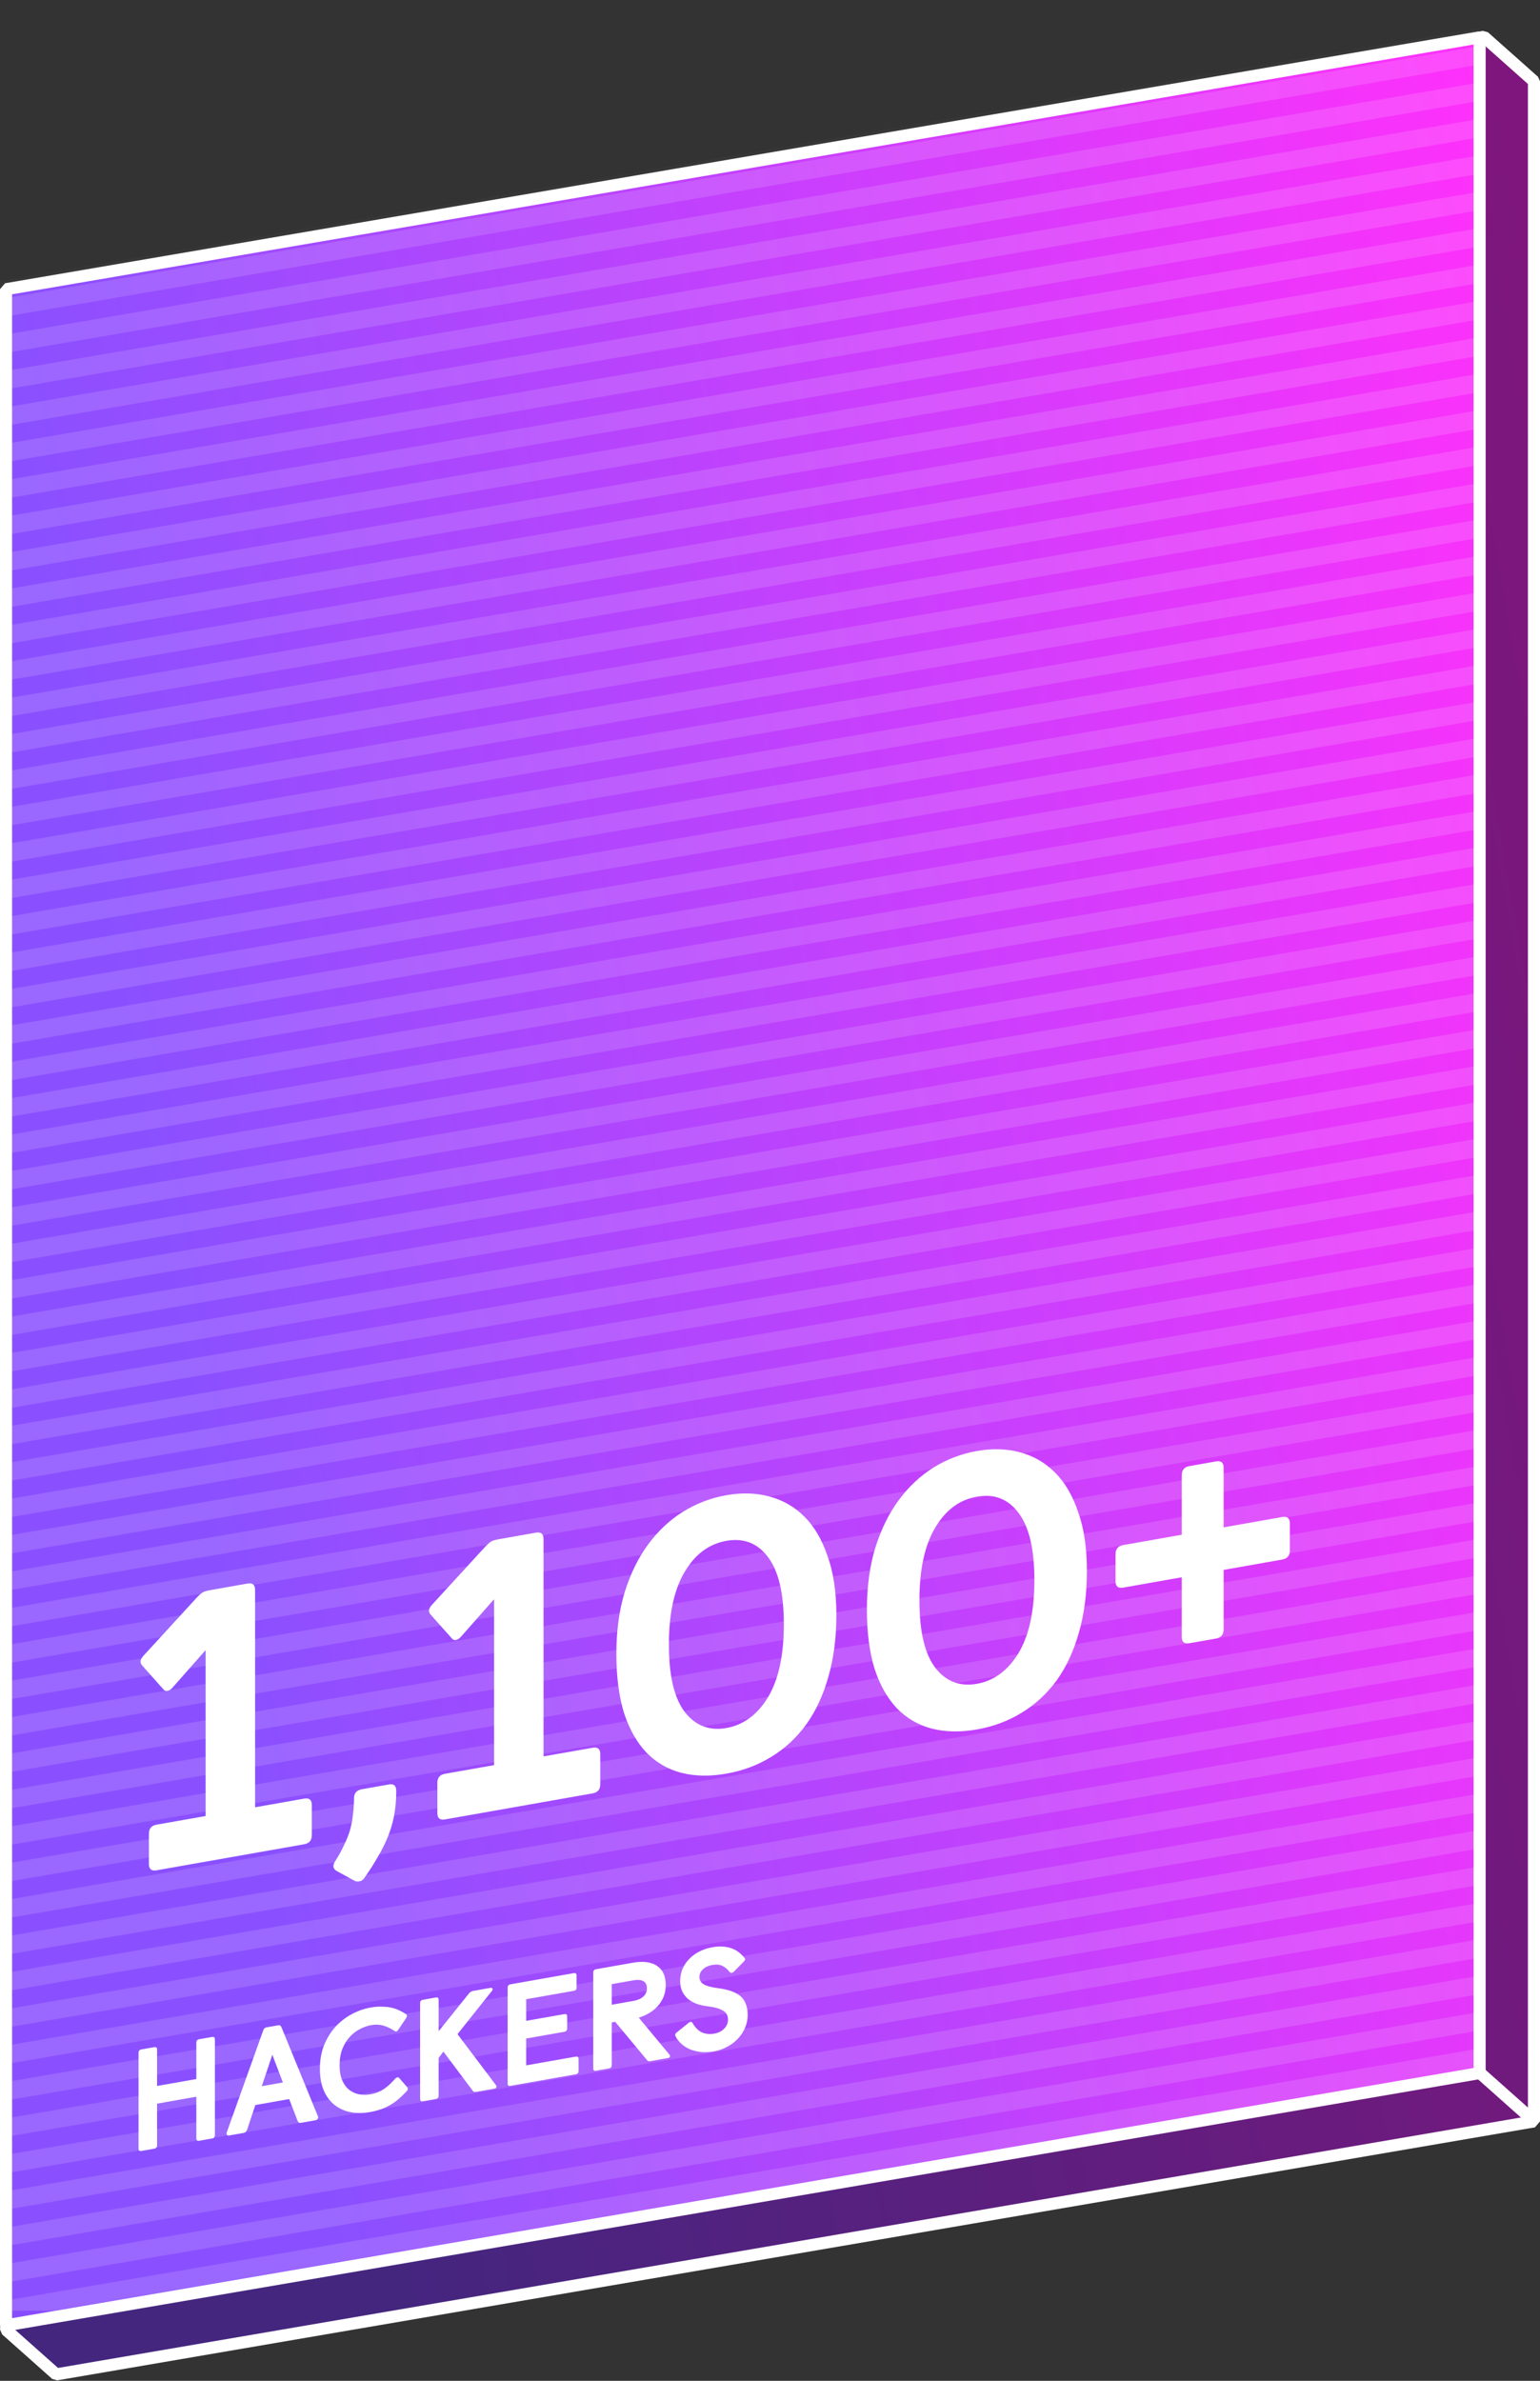 <svg fill="none" height="394" viewBox="0 0 255 394" width="255" xmlns="http://www.w3.org/2000/svg" xmlns:xlink="http://www.w3.org/1999/xlink"><rect x="0" y="0" width="255" height="394" fill="#333333" stroke="none"/><linearGradient id="a"><stop offset="0" stop-color="#884cff"/><stop offset="1" stop-color="#ff2cfb"/></linearGradient><linearGradient id="b" gradientUnits="userSpaceOnUse" x1="9" x2="254.991" xlink:href="#a" y1="59.697" y2="16.777"/><linearGradient id="c" gradientUnits="userSpaceOnUse" x1="-0" x2="245.991" xlink:href="#a" y1="51.697" y2="8.777"/><clipPath id="d"><path d="m0 0h245v382.396h-245z"/></clipPath><path d="m245.713 6.083 8.287 7.366v337.616l-244.695 41.868-8.293-7.371 8.966-329.728z" fill="url(#b)"/><path d="m245.713 6.083 8.287 7.366v337.616l-244.695 41.868-8.293-7.371 8.966-329.728z" fill="#000" fill-opacity=".5"/><g stroke="#fff"><path d="m245.713 6.083 8.287 7.366v337.616l-244.695 41.868-8.293-7.371 8.966-329.728z" stroke-linejoin="bevel" stroke-width="2"/><path d="m1 384.814v-336.952l244-41.677v336.88z" fill="url(#c)" stroke-linejoin="bevel" stroke-width="2"/><path d="m245 343 9 8" stroke-width="2"/><g clip-path="url(#d)" stroke-linejoin="bevel" stroke-width="3"><path d="m0 48.025 281-48.025" stroke-opacity=".02"/><path d="m0 51.025 281-48.025" stroke-opacity=".15"/><path d="m0 54.05 281-48.025" stroke-opacity=".02"/><path d="m0 57.05 281-48.025" stroke-opacity=".15"/><path d="m0 60.075 281-48.025" stroke-opacity=".02"/><path d="m0 63.075 281-48.025" stroke-opacity=".15"/><path d="m0 66.1 281-48.025" stroke-opacity=".02"/><path d="m0 69.1 281-48.025" stroke-opacity=".15"/><path d="m0 72.125 281-48.025" stroke-opacity=".02"/><path d="m0 75.125 281-48.025" stroke-opacity=".15"/><path d="m0 78.15 281-48.025" stroke-opacity=".02"/><path d="m0 81.15 281-48.025" stroke-opacity=".15"/><path d="m0 84.175 281-48.025" stroke-opacity=".02"/><path d="m0 87.175 281-48.025" stroke-opacity=".15"/><path d="m0 90.2 281-48.025" stroke-opacity=".02"/><path d="m0 93.2 281-48.025" stroke-opacity=".15"/><path d="m0 96.224 281-48.025" stroke-opacity=".02"/><path d="m0 99.224 281-48.025" stroke-opacity=".15"/><path d="m0 102.249 281-48.025" stroke-opacity=".02"/><path d="m0 105.249 281-48.025" stroke-opacity=".15"/><path d="m0 108.274 281-48.025" stroke-opacity=".02"/><path d="m0 111.274 281-48.025" stroke-opacity=".15"/><path d="m0 114.299 281-48.025" stroke-opacity=".02"/><path d="m0 117.299 281-48.025" stroke-opacity=".15"/><path d="m0 120.324 281-48.025" stroke-opacity=".02"/><path d="m0 123.324 281-48.025" stroke-opacity=".15"/><path d="m0 126.349 281-48.025" stroke-opacity=".02"/><path d="m0 129.349 281-48.025" stroke-opacity=".15"/><path d="m0 132.374 281-48.025" stroke-opacity=".02"/><path d="m0 135.374 281-48.025" stroke-opacity=".15"/><path d="m0 138.399 281-48.025" stroke-opacity=".02"/><path d="m0 141.399 281-48.025" stroke-opacity=".15"/><path d="m0 144.424 281-48.025" stroke-opacity=".02"/><path d="m0 147.424 281-48.025" stroke-opacity=".15"/><path d="m0 150.449 281-48.025" stroke-opacity=".02"/><path d="m0 153.449 281-48.025" stroke-opacity=".15"/><path d="m0 156.474 281-48.025" stroke-opacity=".02"/><path d="m0 159.474 281-48.025" stroke-opacity=".15"/><path d="m0 162.499 281-48.025" stroke-opacity=".02"/><path d="m0 165.499 281-48.025" stroke-opacity=".15"/><path d="m0 168.524 281-48.025" stroke-opacity=".02"/><path d="m0 171.524 281-48.025" stroke-opacity=".15"/><path d="m0 174.549 281-48.025" stroke-opacity=".02"/><path d="m0 177.549 281-48.025" stroke-opacity=".15"/><path d="m0 180.574 281-48.025" stroke-opacity=".02"/><path d="m0 183.574 281-48.025" stroke-opacity=".15"/><path d="m0 186.598 281-48.025" stroke-opacity=".02"/><path d="m0 189.598 281-48.025" stroke-opacity=".15"/><path d="m0 192.623 281-48.025" stroke-opacity=".02"/><path d="m0 195.623 281-48.025" stroke-opacity=".15"/><path d="m0 198.648 281-48.025" stroke-opacity=".02"/><path d="m0 201.648 281-48.025" stroke-opacity=".15"/><path d="m0 204.673 281-48.025" stroke-opacity=".02"/><path d="m0 207.673 281-48.025" stroke-opacity=".15"/><path d="m0 210.698 281-48.025" stroke-opacity=".02"/><path d="m0 213.698 281-48.025" stroke-opacity=".15"/><path d="m0 216.723 281-48.025" stroke-opacity=".02"/><path d="m0 219.723 281-48.025" stroke-opacity=".15"/><path d="m0 222.748 281-48.025" stroke-opacity=".02"/><path d="m0 225.748 281-48.025" stroke-opacity=".15"/><path d="m0 228.773 281-48.025" stroke-opacity=".02"/><path d="m0 231.773 281-48.025" stroke-opacity=".15"/><path d="m0 234.798 281-48.025" stroke-opacity=".02"/><path d="m0 237.798 281-48.025" stroke-opacity=".15"/><path d="m0 240.823 281-48.025" stroke-opacity=".02"/><path d="m0 243.823 281-48.025" stroke-opacity=".15"/><path d="m0 246.848 281-48.025" stroke-opacity=".02"/><path d="m0 249.848 281-48.025" stroke-opacity=".15"/><path d="m0 252.873 281-48.025" stroke-opacity=".02"/><path d="m0 255.873 281-48.025" stroke-opacity=".15"/><path d="m0 258.898 281-48.025" stroke-opacity=".02"/><path d="m0 261.898 281-48.025" stroke-opacity=".15"/><path d="m0 264.923 281-48.025" stroke-opacity=".02"/><path d="m0 267.923 281-48.025" stroke-opacity=".15"/><path d="m0 270.948 281-48.025" stroke-opacity=".02"/><path d="m0 273.948 281-48.025" stroke-opacity=".15"/><path d="m0 276.972 281-48.024" stroke-opacity=".02"/><path d="m0 279.972 281-48.024" stroke-opacity=".15"/><path d="m0 282.997 281-48.025" stroke-opacity=".02"/><path d="m0 285.997 281-48.025" stroke-opacity=".15"/><path d="m0 289.022 281-48.025" stroke-opacity=".02"/><path d="m0 292.022 281-48.025" stroke-opacity=".15"/><path d="m0 295.047 281-48.025" stroke-opacity=".02"/><path d="m0 298.047 281-48.025" stroke-opacity=".15"/><path d="m0 301.072 281-48.025" stroke-opacity=".02"/><path d="m0 304.072 281-48.025" stroke-opacity=".15"/><path d="m0 307.097 281-48.025" stroke-opacity=".02"/><path d="m0 310.097 281-48.025" stroke-opacity=".15"/><path d="m0 313.122 281-48.025" stroke-opacity=".02"/><path d="m0 316.122 281-48.025" stroke-opacity=".15"/><path d="m0 319.147 281-48.025" stroke-opacity=".02"/><path d="m0 322.147 281-48.025" stroke-opacity=".15"/><path d="m0 325.172 281-48.025" stroke-opacity=".02"/><path d="m0 328.172 281-48.025" stroke-opacity=".15"/><path d="m0 331.197 281-48.025" stroke-opacity=".02"/><path d="m0 334.197 281-48.025" stroke-opacity=".15"/><path d="m0 337.222 281-48.025" stroke-opacity=".02"/><path d="m0 340.222 281-48.025" stroke-opacity=".15"/><path d="m0 343.247 281-48.025" stroke-opacity=".02"/><path d="m0 346.247 281-48.025" stroke-opacity=".15"/><path d="m0 349.272 281-48.025" stroke-opacity=".02"/><path d="m0 352.272 281-48.025" stroke-opacity=".15"/><path d="m0 355.297 281-48.025" stroke-opacity=".02"/><path d="m0 358.297 281-48.025" stroke-opacity=".15"/><path d="m0 361.322 281-48.025" stroke-opacity=".02"/><path d="m0 364.322 281-48.025" stroke-opacity=".15"/><path d="m0 367.346 281-48.024" stroke-opacity=".02"/><path d="m0 370.346 281-48.024" stroke-opacity=".15"/><path d="m0 373.371 281-48.025" stroke-opacity=".02"/><path d="m0 376.371 281-48.025" stroke-opacity=".15"/><path d="m0 379.396 281-48.025" stroke-opacity=".02"/><path d="m0 382.396 281-48.025" stroke-opacity=".15"/></g></g><path d="m24.656 303.466c0-.854.42-1.354 1.261-1.503l8.13-1.433v-27.456l-5.42 6.14c-.294.35-.588.551-.882.603-.294.052-.525-.035-.693-.262l-3.404-3.815c-.252-.255-.378-.51-.378-.766 0-.298.168-.627.504-.985l8.824-9.62c.336-.357.63-.623.882-.795.252-.173.672-.311 1.26-.414l6.24-1.101c.84-.148 1.26.205 1.26 1.058v35.968l8.131-1.434c.84-.148 1.261.205 1.261 1.058v4.992c0 .854-.42 1.354-1.261 1.502l-24.455 4.312c-.84.149-1.261-.204-1.261-1.057zm31.187 6.213c-.42-.225-.63-.508-.63-.849 0-.214.063-.438.189-.674.63-.964 1.135-1.864 1.513-2.698.42-.842.756-1.67 1.008-2.482.252-.855.42-1.717.504-2.585.126-.876.189-1.804.189-2.785 0-.854.441-1.358 1.324-1.514l4.475-.789c.798-.141 1.198.216 1.198 1.069 0 1.536-.126 2.945-.378 4.227-.252 1.239-.609 2.411-1.071 3.517-.462 1.105-1.008 2.183-1.639 3.233-.588 1.042-1.26 2.099-2.017 3.171-.21.336-.378.536-.504.601-.126.108-.294.18-.504.217-.336.059-.609.022-.819-.111zm16.576-14.635c0-.854.42-1.354 1.26-1.502l8.131-1.434v-27.456l-5.42 6.14c-.294.35-.588.551-.882.603-.294.052-.525-.035-.693-.262l-3.404-3.815c-.252-.255-.378-.51-.378-.766 0-.298.168-.627.504-.985l8.824-9.619c.336-.358.63-.624.882-.796.252-.173.672-.311 1.26-.414l6.24-1.101c.84-.148 1.26.205 1.26 1.058v35.968l8.131-1.433c.84-.149 1.26.204 1.26 1.057v4.992c0 .854-.42 1.354-1.26 1.503l-24.455 4.312c-.84.148-1.26-.205-1.26-1.058zm47.856-1.526c-2.732.481-5.232.431-7.501-.15-2.227-.589-4.139-1.702-5.735-3.341-1.597-1.681-2.837-3.873-3.719-6.576-.84-2.753-1.26-6.007-1.26-9.762 0-3.797.462-7.206 1.386-10.228.967-3.072 2.269-5.712 3.908-7.921s3.55-3.997 5.735-5.364c2.227-1.374 4.622-2.287 7.186-2.738 2.563-.452 4.937-.38 7.122.216 2.227.588 4.159 1.698 5.798 3.329s2.92 3.816 3.845 6.554c.966 2.689 1.45 5.931 1.45 9.729 0 3.754-.442 7.16-1.324 10.217-.84 3.007-2.059 5.633-3.656 7.877-1.596 2.201-3.529 3.993-5.798 5.374-2.227 1.374-4.706 2.302-7.437 2.784zm0-7.552c2.815-.497 5.105-2.181 6.87-5.052 1.764-2.914 2.647-6.952 2.647-12.115 0-5.077-.862-8.765-2.584-11.064-1.723-2.342-4.034-3.257-6.933-2.745-2.9.511-5.211 2.241-6.934 5.19-1.722 2.906-2.584 6.898-2.584 11.976 0 5.162.883 8.889 2.648 11.181 1.764 2.249 4.054 3.125 6.87 2.629zm41.485.237c-2.732.481-5.232.431-7.501-.15-2.227-.589-4.139-1.702-5.735-3.341-1.597-1.681-2.837-3.873-3.719-6.576-.84-2.753-1.26-6.007-1.26-9.762 0-3.797.462-7.206 1.386-10.228.967-3.072 2.269-5.712 3.908-7.921s3.55-3.997 5.735-5.363c2.227-1.374 4.622-2.287 7.186-2.739 2.563-.452 4.937-.38 7.122.216 2.227.588 4.16 1.698 5.798 3.329 1.639 1.631 2.921 3.816 3.845 6.554.966 2.689 1.45 5.931 1.45 9.729 0 3.754-.442 7.16-1.324 10.217-.84 3.007-2.059 5.633-3.656 7.877-1.596 2.201-3.529 3.993-5.798 5.374-2.227 1.374-4.706 2.302-7.437 2.784zm0-7.552c2.815-.497 5.105-2.181 6.87-5.052 1.764-2.914 2.647-6.952 2.647-12.115 0-5.077-.862-8.765-2.584-11.064-1.723-2.341-4.034-3.257-6.933-2.745-2.9.511-5.211 2.241-6.933 5.19-1.723 2.907-2.585 6.898-2.585 11.976 0 5.162.883 8.889 2.648 11.181 1.764 2.249 4.054 3.125 6.87 2.629zm33.921-17.63-9.706 1.712c-.84.148-1.261-.205-1.261-1.058v-4.48c0-.853.421-1.354 1.261-1.502l9.706-1.712v-9.856c0-.853.42-1.354 1.261-1.502l4.412-.778c.84-.148 1.26.204 1.26 1.058v9.856l9.707-1.712c.84-.148 1.26.205 1.26 1.058v4.48c0 .853-.42 1.354-1.26 1.502l-9.707 1.712v9.856c0 .853-.42 1.354-1.26 1.502l-4.412.778c-.841.148-1.261-.204-1.261-1.058zm-172.743 78.7c0-.32.158-.508.473-.564l2.127-.375c.315-.055.473.077.473.397v6.024l6.5-1.146v-6.024c0-.32.158-.508.473-.564l2.127-.375c.315-.055.473.077.473.397v15.84c0 .32-.158.508-.473.563l-2.127.375c-.315.056-.473-.076-.473-.396v-6.888l-6.5 1.146v6.888c0 .32-.158.508-.473.563l-2.127.375c-.315.056-.473-.076-.473-.396zm24.945 7.649-5.602.988-1.347 4.029c-.063.171-.142.305-.236.402-.079.094-.205.156-.378.187l-2.34.412c-.315.056-.473-.076-.473-.396l6.051-16.907c.063-.171.134-.304.213-.398s.205-.156.378-.187l1.891-.333c.173-.03.299-.013.378.053.079.067.15.174.213.323l6.051 14.773c0 .32-.158.508-.473.563l-2.34.413c-.173.031-.307.014-.402-.049-.079-.066-.15-.174-.213-.323zm-4.538-2.128 3.498-.617-1.749-4.587zm24.017.085c.11.141.166.259.166.355 0 .144-.071.285-.213.422-.457.48-.906.911-1.347 1.293-.425.363-.882.684-1.371.962-.473.275-.985.51-1.536.703s-1.174.351-1.867.473c-1.103.194-2.151.195-3.143.002s-1.867-.582-2.623-1.169c-.756-.587-1.355-1.377-1.796-2.371-.441-1.011-.662-2.228-.662-3.652s.229-2.712.685-3.865c.473-1.171 1.095-2.185 1.867-3.041.788-.859 1.686-1.561 2.694-2.107 1.024-.548 2.08-.919 3.167-1.11.693-.123 1.324-.17 1.891-.142.583.009 1.111.068 1.584.177s.898.258 1.276.447c.378.173.717.362 1.016.565.158.1.236.214.236.342 0 .08-.047.2-.142.361l-1.276 1.905c-.079.094-.142.169-.189.225-.032.038-.087.064-.166.078-.095.016-.197-.014-.307-.09-.615-.42-1.229-.711-1.843-.875-.599-.183-1.276-.207-2.033-.074-.615.109-1.237.33-1.867.666-.615.316-1.174.751-1.678 1.303-.488.535-.89 1.197-1.205 1.989-.299.773-.449 1.663-.449 2.671s.15 1.854.449 2.537c.299.667.693 1.19 1.182 1.568.488.361 1.032.602 1.631.72.615.1 1.221.097 1.82-.009.52-.092.977-.22 1.371-.386.394-.181.749-.388 1.064-.619.331-.234.622-.478.875-.73.268-.272.528-.541.78-.81.126-.15.26-.238.402-.263.126-.022.244.037.354.178zm2.2-13.828c0-.32.158-.507.473-.563l2.127-.375c.315-.056.473.077.473.397v5.184l4.963-6.18c.205-.276.465-.442.78-.497l2.836-.5c.126-.022.213-.006.26.05.063.037.095.095.095.175 0 .096-.032.182-.095.257l-5.72 7.177 6.358 8.43c.063.101.095.184.095.248 0 .192-.11.307-.331.346l-2.86.504c-.221.039-.386.052-.496.04-.095-.031-.197-.125-.307-.282l-4.798-6.402-.78 1.05v6.24c0 .32-.158.507-.473.563l-2.127.375c-.315.056-.473-.077-.473-.397zm14.495-2.555c0-.32.158-.508.473-.564l10.47-1.846c.315-.056.473.077.473.397v2.016c0 .288-.142.457-.425.507l-7.918 1.396v3.576l6.311-1.113c.315-.056.473.077.473.397v1.968c0 .32-.158.507-.473.563l-6.311 1.113v4.44l8.201-1.446c.315-.056.473.076.473.396v1.968c0 .32-.158.508-.473.564l-10.801 1.904c-.315.056-.473-.076-.473-.396zm14.172-2.499c0-.32.158-.508.473-.564l6.027-1.062c1.749-.309 3.105-.14 4.066.507.961.646 1.442 1.706 1.442 3.178 0 .704-.119 1.348-.355 1.934-.236.57-.559 1.083-.969 1.539-.394.453-.867.841-1.418 1.162-.536.318-1.111.572-1.726.76l5.082 6.112c.063.069.095.151.095.247 0 .176-.103.283-.308.319l-2.93.516c-.174.031-.3.029-.379-.005-.078-.05-.165-.131-.26-.242l-5.199-6.259-.568.1v7.056c0 .32-.157.508-.472.563l-2.128.375c-.315.056-.473-.076-.473-.396zm6.665 4.68c.693-.122 1.237-.362 1.631-.719.394-.358.591-.816.591-1.376s-.197-.95-.591-1.168c-.394-.219-.938-.267-1.631-.145l-3.593.634v3.408zm9.103 3.651c.11-.099.22-.159.331-.178.079-.014.142-.009.189.015.047.023.102.086.165.186.457.784.993 1.305 1.607 1.565.615.244 1.277.303 1.986.178.646-.114 1.182-.376 1.607-.787.441-.43.662-.949.662-1.557 0-.656-.276-1.143-.827-1.462-.536-.338-1.419-.582-2.648-.733-.551-.063-1.095-.183-1.63-.361-.536-.193-1.017-.453-1.442-.778-.41-.343-.741-.757-.993-1.241-.252-.499-.378-1.085-.378-1.757 0-.72.126-1.39.378-2.011.268-.623.638-1.176 1.111-1.66.473-.499 1.032-.91 1.678-1.231.662-.341 1.387-.581 2.175-.72.661-.117 1.26-.15 1.796-.101.551.047 1.04.153 1.465.318.426.165.804.378 1.135.64s.622.546.874.854c.095.111.142.207.142.287 0 .096-.063.211-.189.345l-1.654 1.684c-.127.118-.237.186-.331.202-.174.031-.308-.018-.402-.145-.347-.451-.741-.781-1.182-.992-.441-.226-1.016-.276-1.725-.151-.252.044-.505.121-.757.229s-.48.253-.685.433c-.189.161-.347.357-.473.587-.11.212-.165.453-.165.725 0 .544.244.957.732 1.239.505.279 1.285.486 2.34.62.835.108 1.56.269 2.175.48.614.212 1.126.49 1.536.833.41.344.709.779.898 1.306.205.508.308 1.122.308 1.842 0 .704-.142 1.393-.426 2.067-.268.655-.654 1.251-1.158 1.788-.488.534-1.079.99-1.773 1.369-.677.375-1.426.635-2.245.779-.741.131-1.442.167-2.104.107-.646-.078-1.244-.22-1.796-.427-.536-.225-1.008-.518-1.418-.878s-.741-.773-.993-1.241c-.063-.117-.094-.215-.094-.295 0-.144.086-.279.26-.406z" fill="#fff"/></svg>